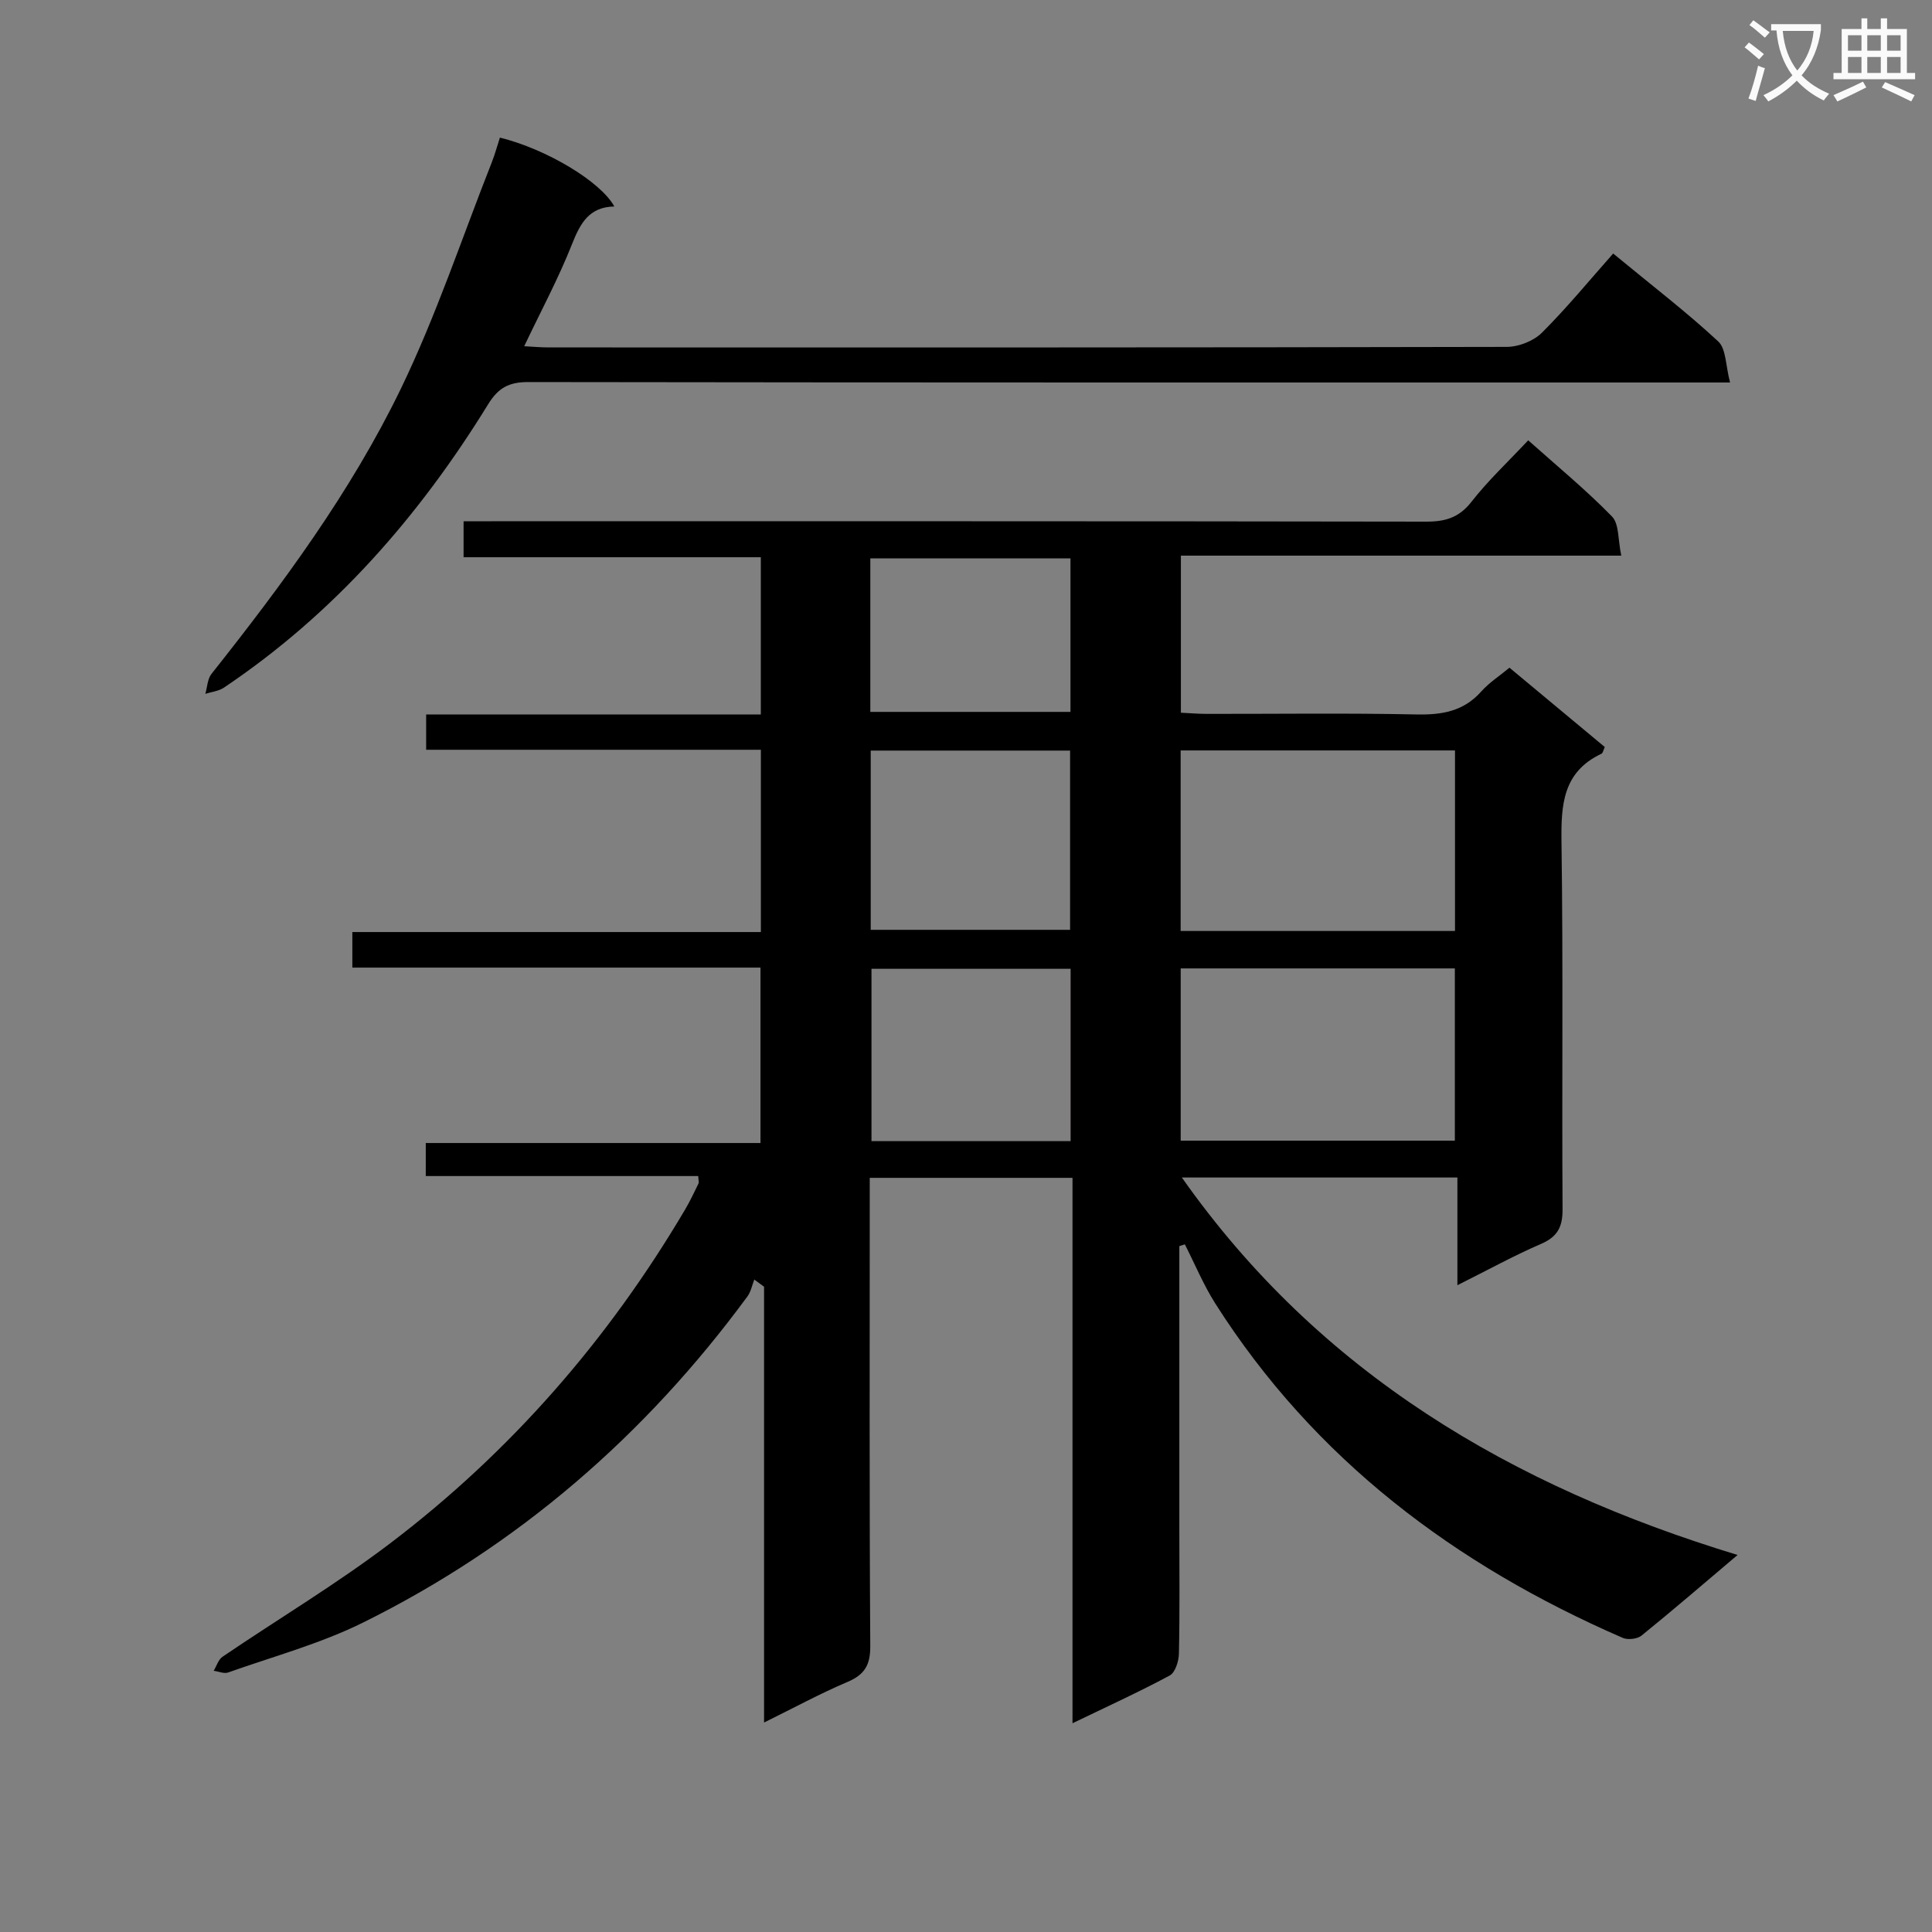 <svg enable-background="new 0 0 400 400" viewBox="0 0 400 400" xmlns="http://www.w3.org/2000/svg"><rect x="0" y="0" width="400" height="400" fill="#808080" stroke="none"/><path d="m362.1 8.8c1.1.8 2.1 1.6 3.1 2.4l-1 1.1c-1.3-1.1-2.3-2-3-2.5zm1.9 4.8c.5.2.9.4 1.4.5-.6 2.3-1.3 4.5-1.9 6.8l-1.5-.5c.8-2.1 1.4-4.3 2-6.8zm-1-9.4c1.3.9 2.4 1.8 3.4 2.5l-1 1.1c-1.4-1.2-2.4-2.1-3.2-2.6zm3.7 2.2v-1.4h10.3v1.2c-.5 3.6-1.8 6.8-4 9.4 1.5 1.6 3.4 2.8 5.7 3.8-.3.4-.7.8-1.1 1.4-2.3-1.1-4.1-2.5-5.6-4.1-1.6 1.6-3.6 3.1-5.9 4.3-.3-.5-.7-.9-1-1.3 2.4-1.1 4.4-2.5 6-4.1-1.9-2.5-3-5.6-3.3-9.3h-1.1zm8.8 0h-6.4c.3 3.3 1.3 6 3 8.2 2-2.3 3.1-5.1 3.4-8.2z" fill="#fafafb"/><path d="m385.3 3.8h1.3v2.2h2.8v-2.2h1.3v2.2h4.1v9.1h1.7v1.3h-16.9v-1.3h1.7v-9.1h4.1v-2.2zm.4 13.1.7 1.2c-1.8.9-3.8 1.9-6 2.9-.2-.4-.5-.8-.8-1.3 2.3-1 4.3-1.9 6.1-2.8zm-3.1-6.4h2.8v-3.2h-2.8zm0 4.6h2.8v-3.3h-2.8zm4-4.6h2.8v-3.2h-2.8zm0 4.6h2.8v-3.3h-2.8zm3.7 1.9c2.1.9 4.1 1.8 6.1 2.7l-.7 1.3c-2.2-1.1-4.2-2-6.1-2.9zm3.2-9.7h-2.8v3.2h2.8zm-2.8 7.8h2.8v-3.3h-2.8z" fill="#fafafb"/><g fill="#010000"><path d="m244.17 258v58.9c0 8.5.1 17-.09 25.49-.03 1.56-.77 3.9-1.91 4.51-6.4 3.44-13.02 6.45-20.12 9.88 0-37.94 0-75.2 0-112.92-14.05 0-27.74 0-41.98 0v5.44c0 30.49-.09 60.99.11 91.48.03 3.97-1.18 5.95-4.75 7.46-5.63 2.39-11.02 5.33-17.24 8.39 0-30.54 0-60.38 0-90.23-.67-.49-1.35-.99-2.02-1.48-.46 1.17-.7 2.51-1.42 3.49-21.16 28.79-47.5 51.62-79.53 67.5-8.87 4.4-18.61 7.03-27.99 10.36-.85.3-1.99-.22-2.99-.35.6-.99.97-2.33 1.85-2.92 11.55-7.85 23.59-15.04 34.69-23.47 24.93-18.93 45.18-42.18 61.1-69.17 1.01-1.72 1.86-3.54 2.74-5.33.12-.25-.01-.62-.06-1.54-18.68 0-37.4 0-56.41 0 0-2.5 0-4.39 0-6.84h69.3c0-12.27 0-23.98 0-36.32-28.06 0-56.11 0-84.5 0 0-2.67 0-4.73 0-7.36h84.58c0-12.79 0-25.03 0-37.74-23.09 0-46 0-69.3 0 0-2.52 0-4.58 0-7.31h69.29c0-11.08 0-21.5 0-32.55-20.4 0-40.79 0-61.54 0 0-2.68 0-4.74 0-7.45h5.82c64.49 0 128.97-.03 193.46.08 3.97.01 6.82-.82 9.39-4.11 3.46-4.43 7.62-8.32 11.75-12.73 5.9 5.27 11.92 10.22 17.34 15.77 1.51 1.54 1.22 4.83 1.93 8.11-30.81 0-60.85 0-91.18 0v32.52c1.76.08 3.52.24 5.28.24 14.5.02 29-.19 43.49.12 5.29.11 9.77-.64 13.43-4.77 1.63-1.83 3.77-3.2 5.83-4.91 6.67 5.55 13.17 10.96 19.73 16.42-.28.6-.37 1.25-.7 1.4-7.98 3.77-8.37 10.55-8.26 18.3.36 25.32.06 50.66.22 75.98.02 3.68-1.02 5.71-4.46 7.2-5.61 2.42-10.99 5.39-17.31 8.55 0-7.86 0-14.9 0-22.3-19.33 0-38.04 0-57.05 0 28.47 40.46 68.24 63.92 115.06 78.15-7.16 6.06-13.45 11.48-19.9 16.7-.88.71-2.83.92-3.89.46-34.67-15.07-63.82-36.93-84.34-69.21-2.45-3.86-4.22-8.16-6.31-12.26-.39.12-.76.25-1.14.37zm.27-65.25h56.8c0-12.56 0-24.94 0-37.38-19.08 0-37.81 0-56.8 0zm.01 43.41h56.76c0-12.16 0-23.88 0-35.66-19.09 0-37.8 0-56.76 0zm-64.18-43.65h41.28c0-12.66 0-24.9 0-37.11-13.95 0-27.52 0-41.28 0zm41.39 43.75c0-12.06 0-23.79 0-35.68-13.95 0-27.63 0-41.23 0v35.68zm-41.47-88.87h41.44c0-10.86 0-21.27 0-31.78-13.98 0-27.65 0-41.44 0z"/><path d="m103.5 28.49c9.58 2.35 20.87 9.09 23.69 14.26-5.24.1-7.06 3.5-8.77 7.82-2.79 7.06-6.41 13.79-9.89 21.11 1.85.1 3.41.25 4.98.25 66.15.01 132.3.04 198.45-.11 2.46-.01 5.54-1.21 7.27-2.93 5.17-5.15 9.82-10.83 14.76-16.4 8.32 6.86 15.32 12.22 21.75 18.2 1.65 1.53 1.52 4.99 2.45 8.5-3.19 0-5.29 0-7.38 0-80.48 0-160.96.03-241.44-.09-3.96-.01-6.2 1.17-8.3 4.59-14.29 23.22-31.93 43.39-54.73 58.69-1.08.72-2.55.86-3.83 1.27.41-1.39.44-3.07 1.27-4.12 14.7-18.55 28.81-37.61 39.15-58.92 7.36-15.18 12.7-31.34 18.92-47.08.65-1.67 1.11-3.4 1.65-5.04z"/></g></svg>